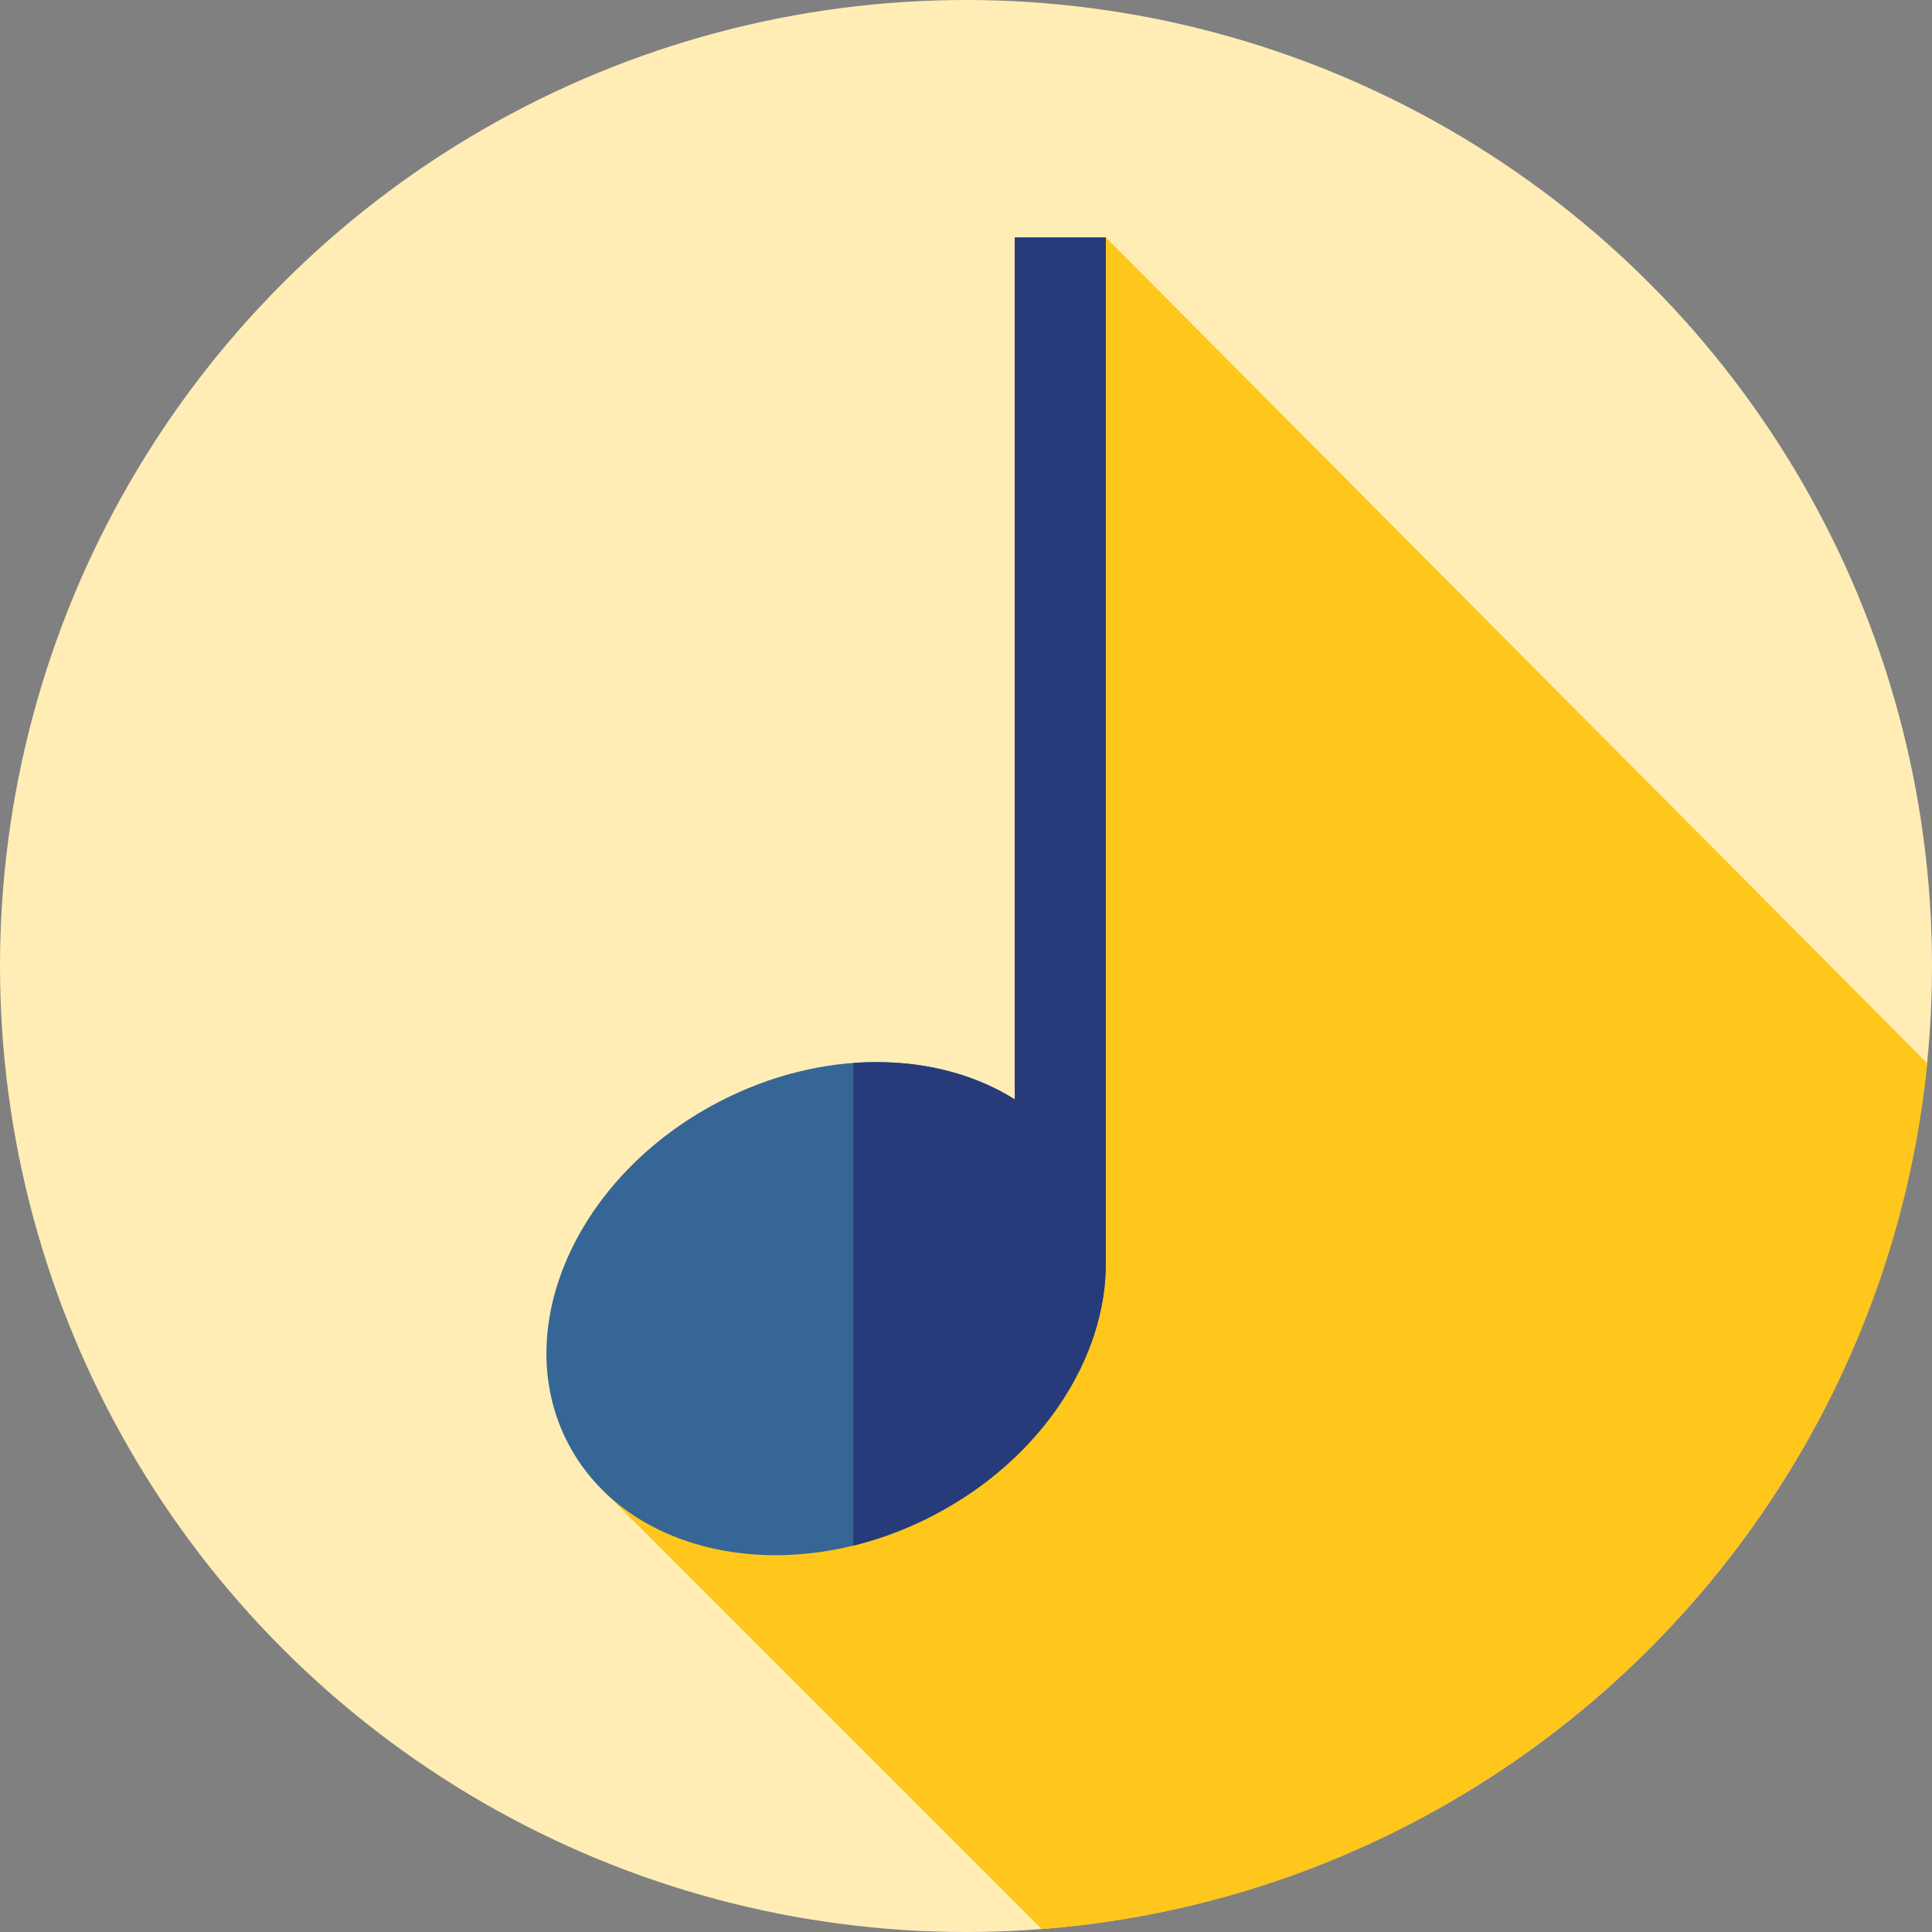 <?xml version="1.0" encoding="iso-8859-1"?>
<!-- Generator: Adobe Illustrator 19.0.0, SVG Export Plug-In . SVG Version: 6.00 Build 0)  -->
<svg version="1.1" id="Layer_1" xmlns="http://www.w3.org/2000/svg" xmlns:xlink="http://www.w3.org/1999/xlink" x="0px" y="0px"
	 viewBox="0 0 512 512" style="enable-background:new 0 0 512 512;" xml:space="preserve">
<rect x="0" y="0" width="512" height="512" fill="#808080" stroke="none"/>
<circle style="fill:#FFEDB5;" cx="256" cy="256" r="256"/>
<path style="fill:#FFC61B;" d="M276.052,511.223c123.485-9.568,222.399-106.749,234.663-229.459L293.064,62.923l-20.399,241.921
	l-112.711,90.281L276.052,511.223z"/>
<path style="fill:#366695;" d="M293.064,62.923h-24.135v228.433c-20.642-13.028-51.107-13.626-78.588,0.741
	c-37.759,19.74-55.567,60.23-39.776,90.438c15.793,30.208,59.204,38.695,96.965,18.954c28.508-14.903,45.634-41.634,45.521-66.839
	l0.012,0.003L293.064,62.923L293.064,62.923z"/>
<path style="fill:#273B7A;" d="M268.929,62.923v228.433c-11.843-7.473-26.921-10.833-42.81-9.647v127.895
	c7.19-1.76,14.398-4.449,21.411-8.114c28.508-14.903,45.633-41.634,45.521-66.839l0.012,0.003V62.923H268.929z"/>
<g>
</g>
<g>
</g>
<g>
</g>
<g>
</g>
<g>
</g>
<g>
</g>
<g>
</g>
<g>
</g>
<g>
</g>
<g>
</g>
<g>
</g>
<g>
</g>
<g>
</g>
<g>
</g>
<g>
</g>
</svg>
